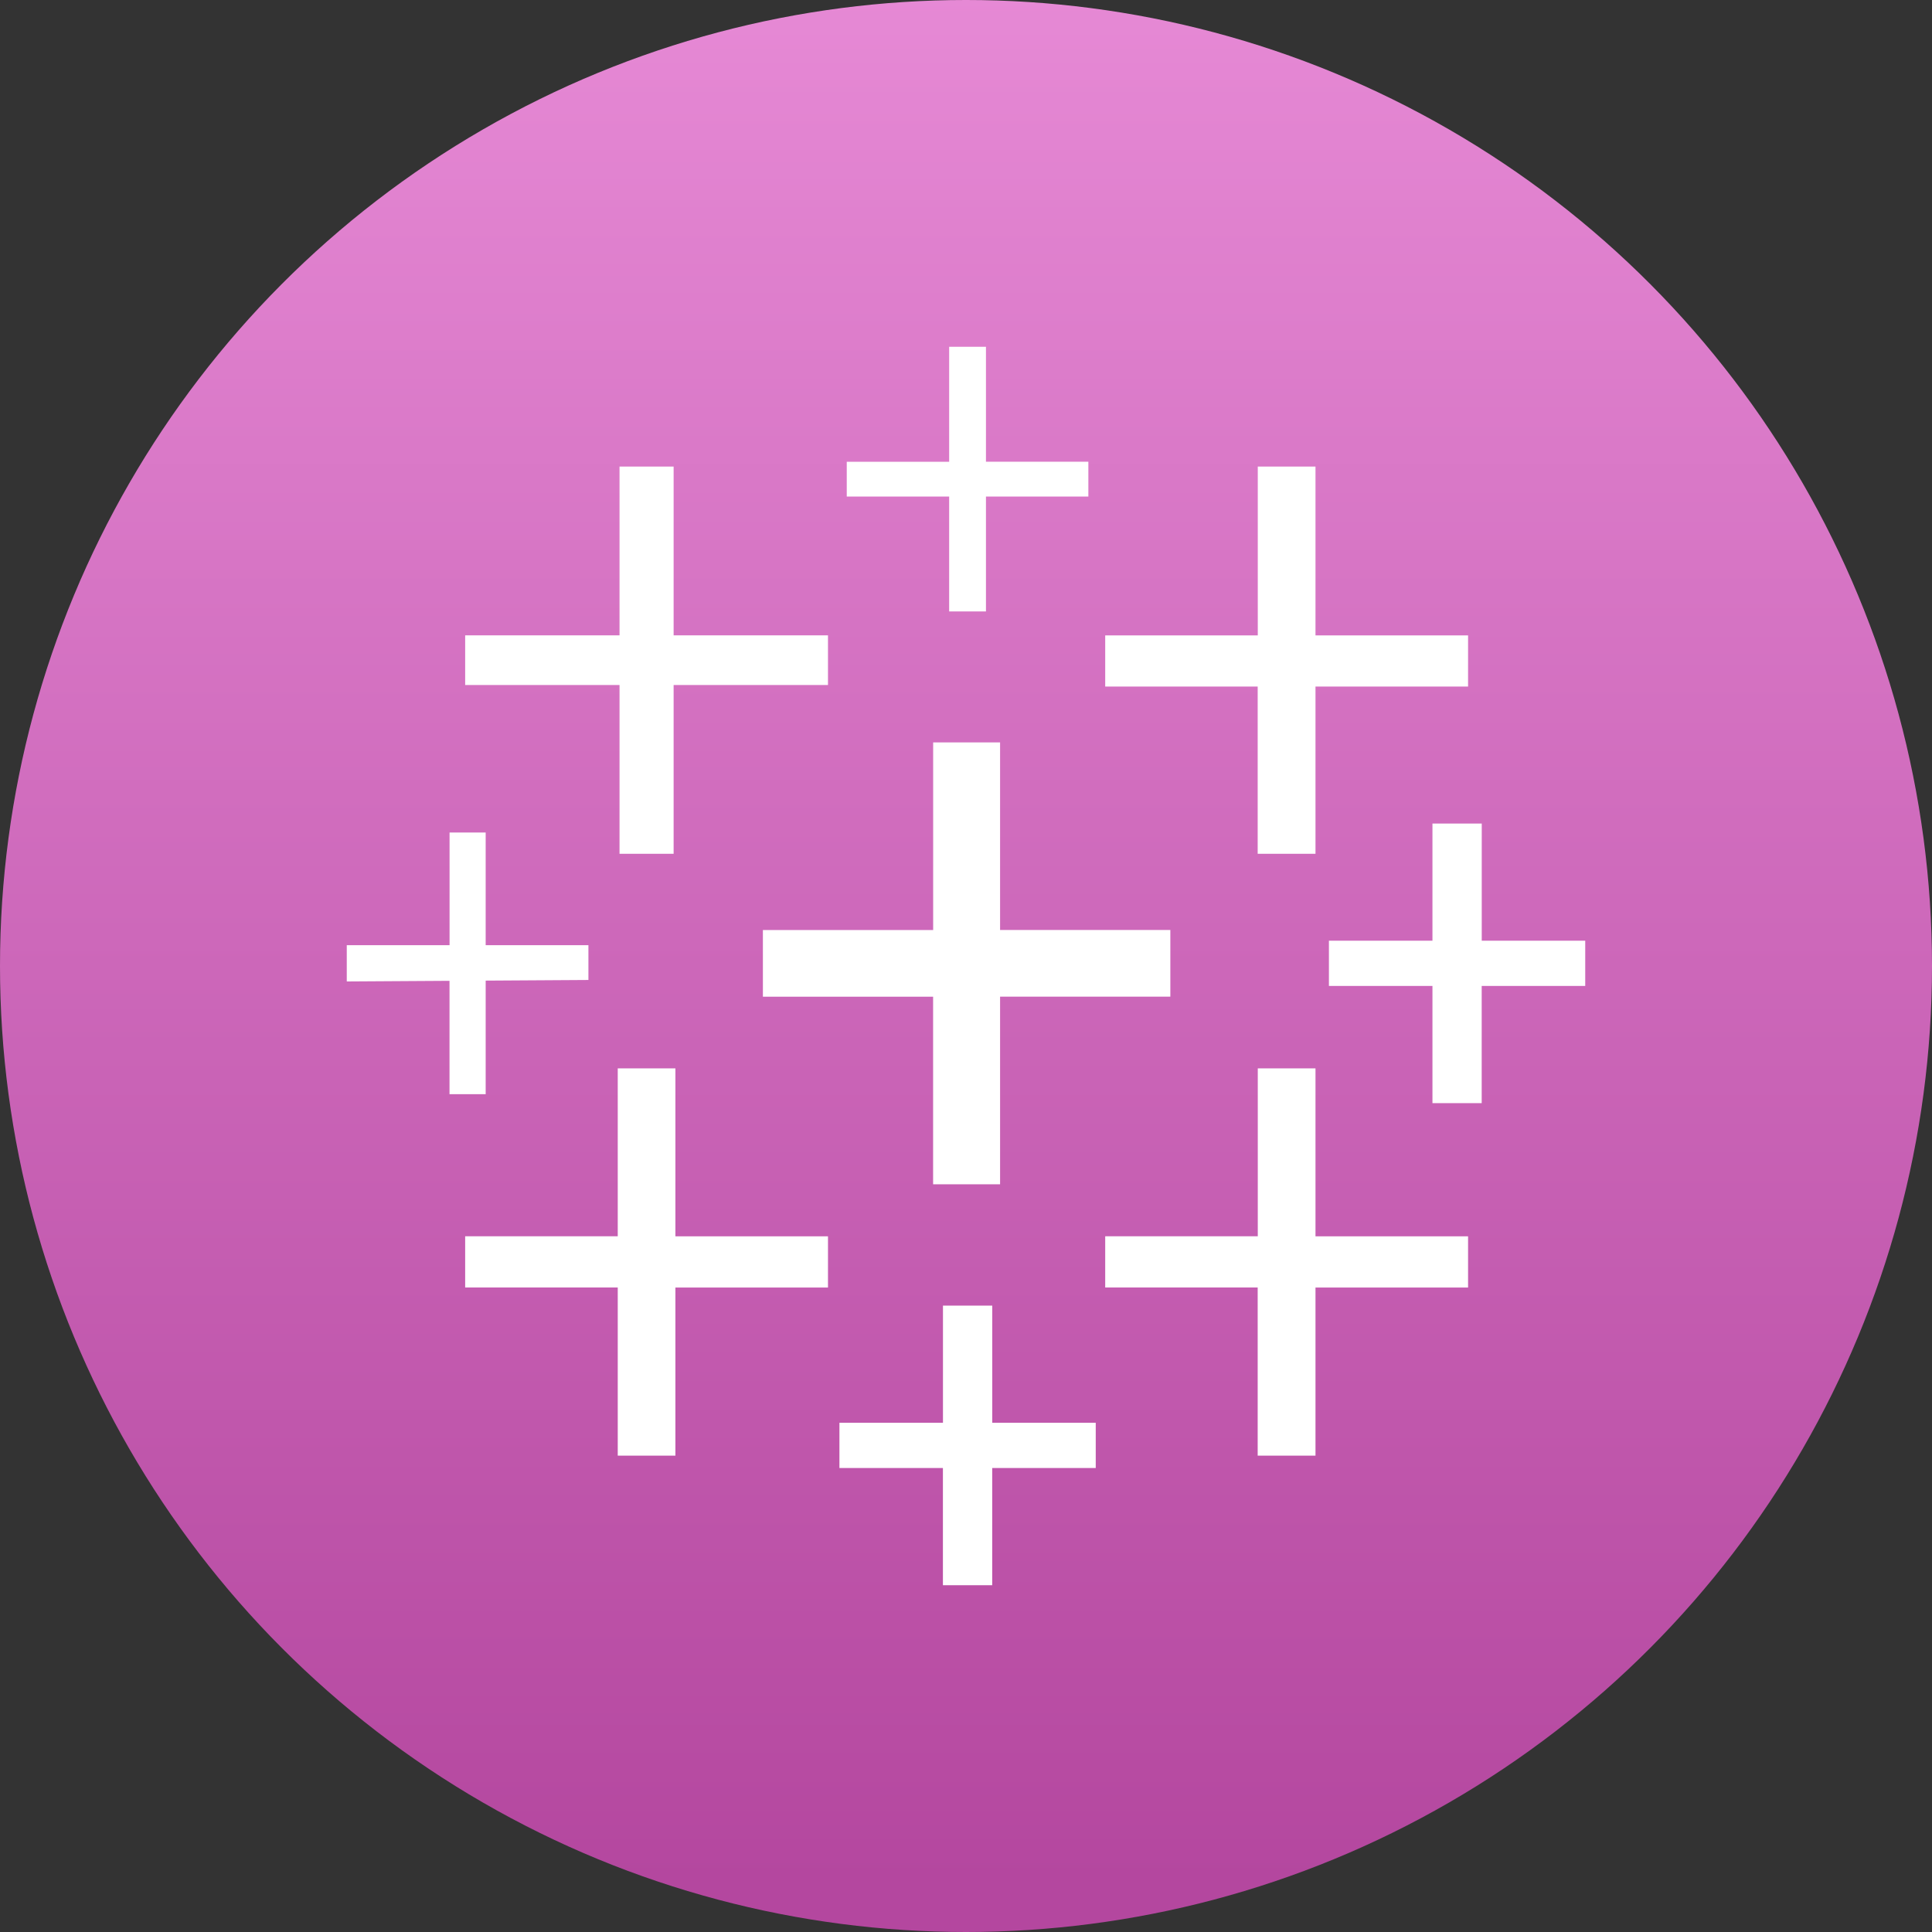 <svg xmlns="http://www.w3.org/2000/svg" xmlns:xlink="http://www.w3.org/1999/xlink" width="39" height="39"><rect width="100%" height="100%" fill="#333333" stroke="none"/><title>Tableau</title><defs><linearGradient id="b" x1="50%" x2="50%" y1="0%" y2="97.043%"><stop offset="0%" stop-color="#E689D5"/><stop offset="100%" stop-color="#B4479F"/></linearGradient><circle id="a" cx="19.5" cy="19.5" r="19.5"/></defs><g fill="none" fill-rule="evenodd"><use fill="url(#b)" xlink:href="#a"/><path fill="#FFF" d="M20.03 26.356v2.365h2.089v.913h-2.09V32h-.995v-2.366h-2.089v-.913h2.09v-2.365h.994zm-6.396-4.79v3.391h3.08v1.034h-3.08v3.393H12.47V25.99h-3.08v-1.034h3.08v-3.39h1.165zm12.921 0v3.391h3.08v1.034h-3.08v3.393h-1.167V25.99H22.31v-1.034h3.08v-3.39h1.166zm-6.367-6.581v3.788h3.437v1.346h-3.437v3.787h-1.352V20.12H15.4v-1.346h3.437v-3.788h1.352zm9.723 1.64v2.364H32v.914h-2.09v2.365h-.994v-2.365h-2.09v-.914h2.09v-2.365h.995zm-20.107.18v2.275h2.074v.702l-2.074.013v2.293h-.73v-2.289L7 19.812v-.732h2.075v-2.275h.729zm16.751-7.387v3.408h3.08v1.033h-3.08v3.376h-1.167v-3.376H22.31v-1.033h3.08V9.418h1.166zm-12.957 0v3.407h3.116v1.003h-3.116v3.407h-1.092v-3.407H9.39v-1.003h3.116V9.418h1.092zM19.903 7v2.32h2.067v.703h-2.067v2.32h-.743v-2.32h-2.067v-.702h2.067V7h.743z"/></g></svg>